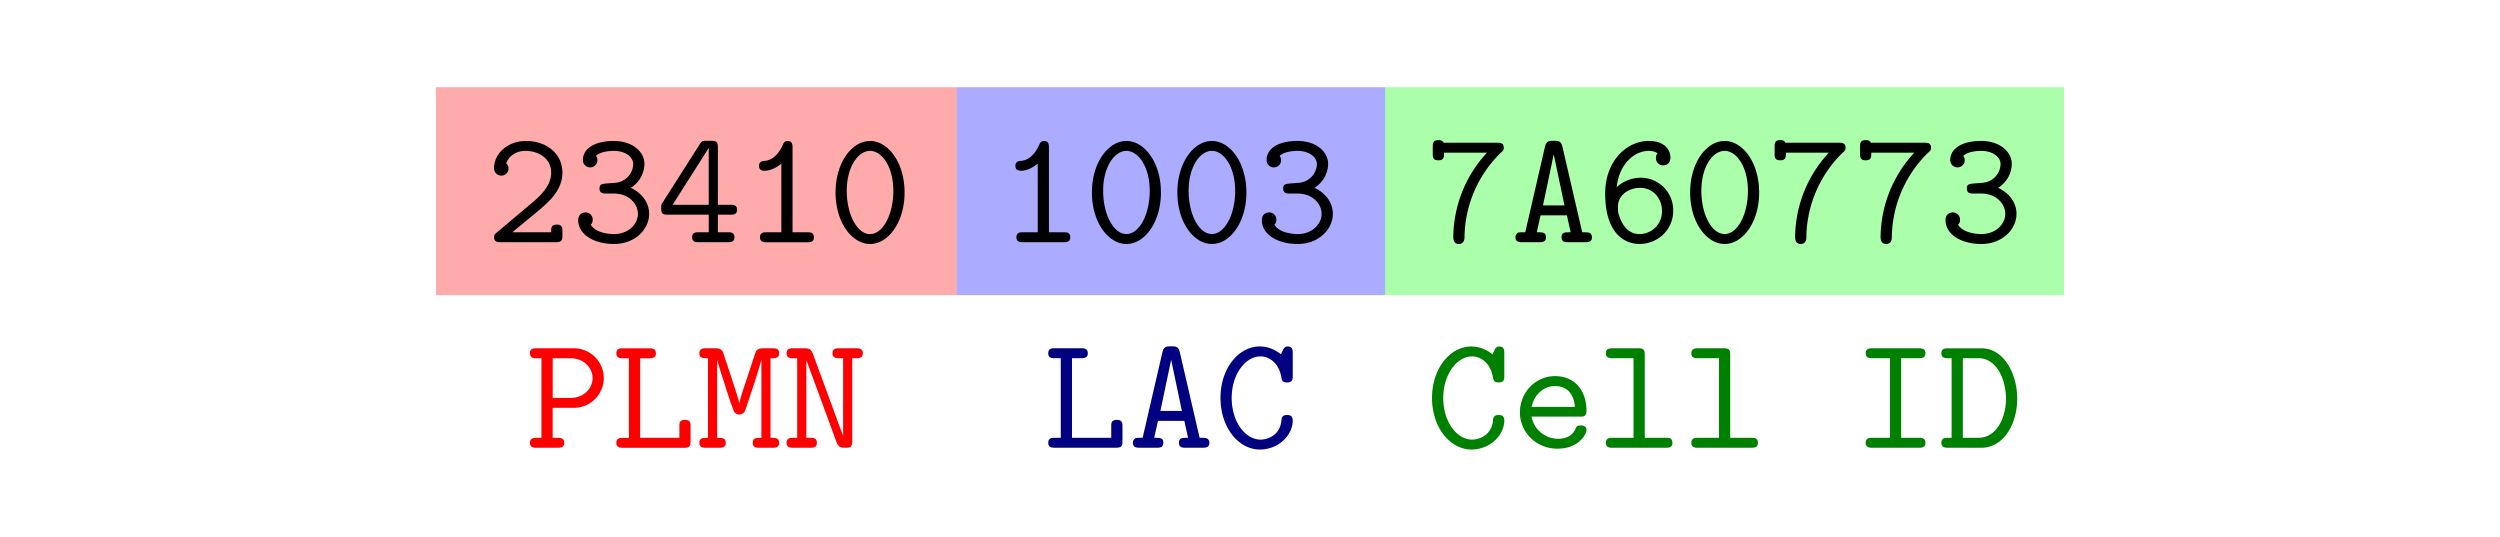 <svg xmlns="http://www.w3.org/2000/svg" width="286.69" height="61.55" viewBox="0 0 75.853 16.285">
  <path fill="red" d="M13.229 2.646h15.8v6.309h-15.8z" opacity=".33" />
  <path fill="#00f" d="M29.029 2.646h13v6.309h-13z" opacity=".33" />
  <path fill="#0f0" d="M42.029 2.646h20.595v6.309H42.029z" opacity=".33" />
  <path
    d="M17.064 7.146v-.128c0-.094 0-.203-.168-.203-.173 0-.173.094-.173.232h-1.175c.291-.252.765-.622.978-.82.31-.276.538-.592.538-.987 0-.593-.499-.963-1.101-.963-.583 0-.973.404-.973.824a.22.22 0 1 0 .44.015.205.205 0 0 0-.07-.158c.074-.227.306-.38.578-.38.405 0 .785.227.785.662 0 .345-.242.632-.568.903l-1.091.919c-.045.04-.074.064-.074.133 0 .153.123.153.202.153h1.674c.163 0 .198-.044.198-.202zm2.632-.657c0-.35-.232-.642-.558-.79a.871.871 0 0 0 .415-.726c0-.366-.36-.696-.928-.696-.593 0-.939.237-.939.577a.22.22 0 1 0 .44.01c0-.069-.03-.118-.045-.133.154-.153.504-.153.549-.153.335 0 .582.178.582.4a.578.578 0 0 1-.207.43c-.158.128-.282.138-.46.148-.28.02-.355.02-.355.163 0 .153.119.153.198.153h.227c.489 0 .74.33.74.617 0 .301-.276.613-.725.613-.198 0-.578-.055-.707-.287.025-.025.06-.054.06-.153a.216.216 0 0 0-.218-.217c-.113 0-.222.074-.222.232 0 .44.48.726 1.087.726.647 0 1.066-.455 1.066-.914zm2.667-.123c0-.153-.118-.153-.197-.153h-.385V4.474c0-.163-.035-.202-.203-.202h-.138c-.119 0-.143.004-.208.103l-1.126 1.768c-.044.065-.044.074-.044.173 0 .163.044.198.197.198h1.245v.533h-.306c-.08 0-.198 0-.198.153 0 .148.124.148.198.148h.889c.074 0 .197 0 .197-.148 0-.153-.118-.153-.197-.153h-.306v-.533h.385c.074 0 .197 0 .197-.148zm-.859-.153h-1.096l1.096-1.724zm3.19.987c0-.153-.118-.153-.197-.153h-.45V4.48c0-.079 0-.202-.148-.202-.093 0-.123.059-.148.118-.187.42-.444.474-.538.484-.08.005-.183.015-.183.153 0 .124.089.148.163.148.094 0 .296-.03.514-.217v2.084h-.45c-.079 0-.197 0-.197.153 0 .149.123.149.197.149h1.24c.074 0 .198 0 .198-.149zm2.752-1.358c0-.918-.504-1.565-1.047-1.565-.554 0-1.047.661-1.047 1.56 0 .919.503 1.566 1.047 1.566.553 0 1.047-.662 1.047-1.56zm-.341-.054c0 .73-.321 1.314-.707 1.314s-.706-.583-.706-1.314c0-.721.341-1.21.706-1.21.361 0 .707.484.707 1.21zM32.473 7.2c0-.153-.118-.153-.197-.153h-.45V4.48c0-.079 0-.202-.148-.202-.094 0-.123.059-.148.118-.188.42-.444.474-.538.484-.08.005-.183.015-.183.153 0 .124.089.148.163.148.094 0 .296-.03.514-.217v2.084h-.45c-.079 0-.197 0-.197.153 0 .148.123.148.197.148h1.24c.074 0 .197 0 .197-.148zm2.751-1.358c0-.919-.503-1.565-1.047-1.565-.553 0-1.047.661-1.047 1.56 0 .919.504 1.566 1.047 1.566.554 0 1.047-.662 1.047-1.56zm-.34-.054c0 .73-.321 1.313-.707 1.313-.385 0-.706-.582-.706-1.313 0-.721.34-1.21.706-1.21.36 0 .707.484.707 1.21zm2.933.054c0-.919-.503-1.565-1.047-1.565-.553 0-1.047.661-1.047 1.56 0 .919.504 1.566 1.047 1.566.553 0 1.047-.662 1.047-1.56zm-.34-.054c0 .73-.322 1.313-.707 1.313-.385 0-.706-.582-.706-1.313 0-.721.34-1.21.706-1.21.36 0 .706.484.706 1.21zm2.963.701c0-.35-.232-.642-.558-.79a.871.871 0 0 0 .415-.726c0-.366-.361-.697-.929-.697-.593 0-.938.238-.938.578a.22.22 0 1 0 .44.01c0-.069-.03-.118-.045-.133.153-.153.504-.153.548-.153.336 0 .583.178.583.4a.578.578 0 0 1-.208.43c-.158.128-.281.138-.459.148-.281.02-.356.02-.356.163 0 .153.119.153.198.153h.227c.49 0 .741.33.741.617 0 .301-.277.613-.726.613-.198 0-.578-.055-.706-.287.024-.025.059-.054.059-.153a.216.216 0 0 0-.217-.217c-.114 0-.223.074-.223.232 0 .44.48.726 1.087.726.647 0 1.067-.455 1.067-.914zm5.186-2.005c0-.153-.119-.153-.198-.153h-1.63c-.03-.08-.118-.08-.158-.08-.168 0-.168.11-.168.203v.208c0 .094 0 .202.168.202.173 0 .173-.094.173-.232h1.304a3.813 3.813 0 0 0-1.022 2.539c0 .069 0 .232.172.232.084 0 .168-.055.168-.198a3.642 3.642 0 0 1 1.082-2.553c.099-.09.109-.099.109-.168zM48.302 7.2c0-.064-.024-.113-.083-.138-.03-.015-.139-.015-.213-.015l-.597-2.583c-.045-.187-.114-.192-.267-.192-.143 0-.222 0-.267.187l-.597 2.588c-.07 0-.183 0-.213.01a.155.155 0 0 0-.084.143c0 .149.129.149.213.149h.503c.09 0 .208 0 .208-.149 0-.153-.099-.153-.277-.153l.114-.513h.8l.113.513c-.177 0-.276 0-.276.153 0 .149.118.149.207.149h.504c.084 0 .212 0 .212-.149zm-.834-.968h-.652l.326-1.55zm3.299.163a.983.983 0 0 0-.978-1.002 1.07 1.07 0 0 0-.736.286c.07-.696.534-1.101.968-1.101.168 0 .247.054.272.079-.025.024-.05.054-.05.143 0 .119.09.217.218.217.123 0 .222-.084.222-.232 0-.242-.178-.509-.657-.509-.662 0-1.323.598-1.323 1.596 0 1.17.553 1.53 1.042 1.53.538 0 1.022-.414 1.022-1.007zm-.34 0a.685.685 0 0 1-.682.707c-.321 0-.514-.242-.613-.544-.05-.118-.04-.237-.04-.306 0-.306.297-.553.672-.553.4 0 .662.33.662.696zm2.948-.553c0-.919-.504-1.565-1.047-1.565-.553 0-1.047.661-1.047 1.56 0 .919.504 1.566 1.047 1.566.553 0 1.047-.662 1.047-1.56zm-.341-.054c0 .73-.321 1.313-.706 1.313-.386 0-.707-.582-.707-1.313 0-.721.341-1.21.707-1.21.36 0 .706.484.706 1.21zm2.963-1.304c0-.153-.118-.153-.197-.153h-1.63c-.03-.08-.119-.08-.158-.08-.168 0-.168.11-.168.203v.208c0 .094 0 .202.168.202.173 0 .173-.094.173-.232h1.304a3.813 3.813 0 0 0-1.023 2.539c0 .069 0 .232.173.232.084 0 .168-.055.168-.198a3.642 3.642 0 0 1 1.082-2.553c.098-.09.108-.099.108-.168zm2.593 0c0-.153-.118-.153-.197-.153h-1.63c-.03-.08-.119-.08-.158-.08-.168 0-.168.11-.168.203v.208c0 .094 0 .202.168.202.173 0 .173-.094.173-.232h1.304a3.813 3.813 0 0 0-1.023 2.539c0 .069 0 .232.173.232.084 0 .168-.055.168-.198a3.642 3.642 0 0 1 1.081-2.553c.1-.09.11-.099.11-.168zm2.593 2.005c0-.35-.232-.642-.558-.79a.871.871 0 0 0 .415-.726c0-.366-.36-.697-.929-.697-.592 0-.938.238-.938.578a.22.22 0 1 0 .44.01c0-.069-.03-.118-.045-.133.153-.153.504-.153.548-.153.336 0 .583.178.583.4a.578.578 0 0 1-.207.43c-.158.128-.282.138-.46.148-.281.02-.355.02-.355.163 0 .153.118.153.197.153h.227c.49 0 .741.33.741.617 0 .301-.276.612-.726.612-.197 0-.578-.054-.706-.286.025-.025.06-.054.06-.153a.216.216 0 0 0-.218-.217c-.114 0-.222.074-.222.232 0 .44.479.726 1.086.726.647 0 1.067-.455 1.067-.914z"
    aria-label="23410 1003 7A60773" />
  <g stroke-width=".265">
    <path fill="red"
      d="M18.321 11.471a.91.91 0 0 0-.933-.904H16.28c-.074 0-.202 0-.202.148 0 .153.128.153.202.153h.148v2.416h-.148c-.079 0-.202 0-.202.153 0 .148.128.148.202.148h.637c.074 0 .203 0 .203-.148 0-.153-.129-.153-.203-.153h-.148v-.91h.618a.908.908 0 0 0 .933-.903zm-.34 0c0 .262-.213.603-.687.603h-.524v-1.206h.524c.474 0 .686.341.686.603zm2.972 1.911v-.44c0-.098 0-.202-.168-.202-.172 0-.172.1-.172.203v.34h-1.19V10.87h.276c.07 0 .202 0 .202-.149 0-.153-.128-.153-.202-.153h-.8c-.08 0-.198 0-.198.153 0 .149.124.149.198.149h.183v2.415h-.183c-.08 0-.198 0-.198.153 0 .148.124.148.198.148h1.857c.163 0 .197-.045.197-.203zm2.687.055c0-.153-.104-.153-.262-.153v-2.415c.159 0 .262 0 .262-.154 0-.148-.123-.148-.197-.148h-.277c-.202 0-.222.07-.267.198l-.33.997c-.06.178-.104.321-.134.465h-.005c-.05-.232-.484-1.512-.494-1.541-.05-.119-.173-.119-.242-.119h-.276c-.074 0-.198 0-.198.148 0 .154.104.154.262.154v2.415c-.158 0-.262 0-.262.153 0 .148.124.148.198.148h.405c.074 0 .197 0 .197-.148 0-.153-.103-.153-.261-.153v-2.356h.004c.055.227.37 1.175.39 1.24.04.113.104.3.129.335.03.04.089.074.148.074.064 0 .134-.04.173-.108.015-.03.435-1.28.494-1.541h.005v2.356c-.158 0-.262 0-.262.153 0 .148.124.148.198.148h.405c.074 0 .197 0 .197-.148zm2.539-2.717c0-.153-.119-.153-.198-.153h-.523c-.08 0-.198 0-.198.153 0 .148.124.148.198.148h.123v2.346h-.005l-.908-2.469c-.06-.163-.134-.178-.267-.178h-.336c-.074 0-.198 0-.198.148 0 .154.119.154.198.154h.123v2.415h-.123c-.074 0-.198 0-.198.148 0 .153.119.153.198.153h.524c.074 0 .197 0 .197-.148 0-.153-.118-.153-.197-.153h-.124v-2.346h.005l.909 2.47c.064.172.143.177.271.177.148 0 .208-.015.208-.203v-2.514h.123c.074 0 .198 0 .198-.148z"
      aria-label="PLMN" />
    <path fill="navy"
      d="M34.057 13.382v-.44c0-.098 0-.202-.168-.202-.173 0-.173.099-.173.202v.341h-1.19v-2.415h.276c.07 0 .203 0 .203-.148 0-.153-.128-.153-.203-.153h-.8c-.079 0-.197 0-.197.153 0 .148.123.148.197.148h.183v2.415h-.183c-.079 0-.197 0-.197.153 0 .148.123.148.197.148h1.857c.163 0 .198-.044.198-.202zm2.637.054c0-.064-.024-.113-.084-.138-.03-.015-.138-.015-.212-.015L35.8 10.7c-.044-.187-.113-.192-.266-.192-.143 0-.222 0-.267.187l-.598 2.588c-.069 0-.182 0-.212.01a.155.155 0 0 0-.084.143c0 .149.129.149.212.149h.504c.09 0 .208 0 .208-.149 0-.153-.1-.153-.277-.153l.114-.513h.8l.113.513c-.177 0-.276 0-.276.153 0 .149.118.149.207.149h.504c.084 0 .212 0 .212-.149zm-.834-.968h-.652l.326-1.55zm3.363.287c0-.163-.118-.163-.173-.163-.044 0-.158 0-.168.143-.034.484-.434.603-.637.603-.45 0-.874-.524-.874-1.265 0-.736.43-1.26.87-1.26.296 0 .567.228.636.628.015.084.025.163.173.163.173 0 .173-.104.173-.203v-.686c0-.079 0-.203-.148-.203-.089 0-.114.05-.138.084-.01.02-.01.03-.074.154a1.001 1.001 0 0 0-.642-.238c-.638 0-1.19.662-1.19 1.561 0 .904.552 1.566 1.194 1.566.573 0 .998-.44.998-.884z"
      aria-label="LAC" />
    <path fill="green"
      d="M45.642 12.755c0-.163-.119-.163-.173-.163-.044 0-.158 0-.168.143-.034.484-.434.603-.637.603-.45 0-.874-.524-.874-1.265 0-.735.43-1.259.87-1.259.295 0 .567.227.636.627.015.084.025.163.173.163.173 0 .173-.103.173-.202v-.687c0-.079 0-.202-.148-.202-.09 0-.114.05-.138.084-.01.02-.01.03-.075.153a1.001 1.001 0 0 0-.642-.237c-.637 0-1.19.662-1.19 1.56 0 .904.553 1.566 1.195 1.566.573 0 .998-.44.998-.884zm2.494.291c0-.138-.143-.138-.173-.138-.089 0-.128.015-.163.109-.108.252-.375.296-.513.296a.825.825 0 0 1-.82-.672h1.472c.103 0 .197 0 .197-.182 0-.563-.316-1.047-.958-1.047-.588 0-1.062.494-1.062 1.101 0 .603.499 1.101 1.136 1.101.652 0 .884-.444.884-.568zm-.35-.7h-1.314c.069-.361.36-.633.706-.633.257 0 .563.123.607.632zm2.958 1.09c0-.153-.119-.153-.198-.153h-.642V10.77c0-.154-.03-.203-.197-.203h-.78c-.08 0-.203 0-.203.153 0 .148.128.148.197.148h.642v2.415h-.637c-.079 0-.202 0-.202.154 0 .148.128.148.197.148h1.625c.074 0 .198 0 .198-.148zm2.593 0c0-.153-.119-.153-.198-.153h-.642V10.77c0-.154-.03-.203-.197-.203h-.78c-.08 0-.203 0-.203.153 0 .148.128.148.197.148h.642v2.415h-.637c-.079 0-.202 0-.202.154 0 .148.128.148.197.148h1.625c.074 0 .198 0 .198-.148zm5.082 0c0-.153-.129-.153-.203-.153h-.533v-2.415h.533c.074 0 .203 0 .203-.148 0-.153-.129-.153-.203-.153H56.81c-.074 0-.203 0-.203.148 0 .153.129.153.203.153h.533v2.415h-.533c-.074 0-.203 0-.203.149 0 .153.129.153.203.153h1.407c.074 0 .203 0 .203-.148zm2.785-1.338c0-.79-.424-1.53-1.081-1.53h-1.018c-.079 0-.202 0-.202.152 0 .148.128.148.202.148h.109v2.415h-.109c-.079 0-.202 0-.202.154 0 .148.128.148.202.148h1.018c.647 0 1.081-.692 1.081-1.487zm-.34 0c0 .578-.287 1.185-.835 1.185h-.474v-2.415h.474c.558 0 .835.657.835 1.23z"
      aria-label="Cell ID" />
  </g>
</svg>